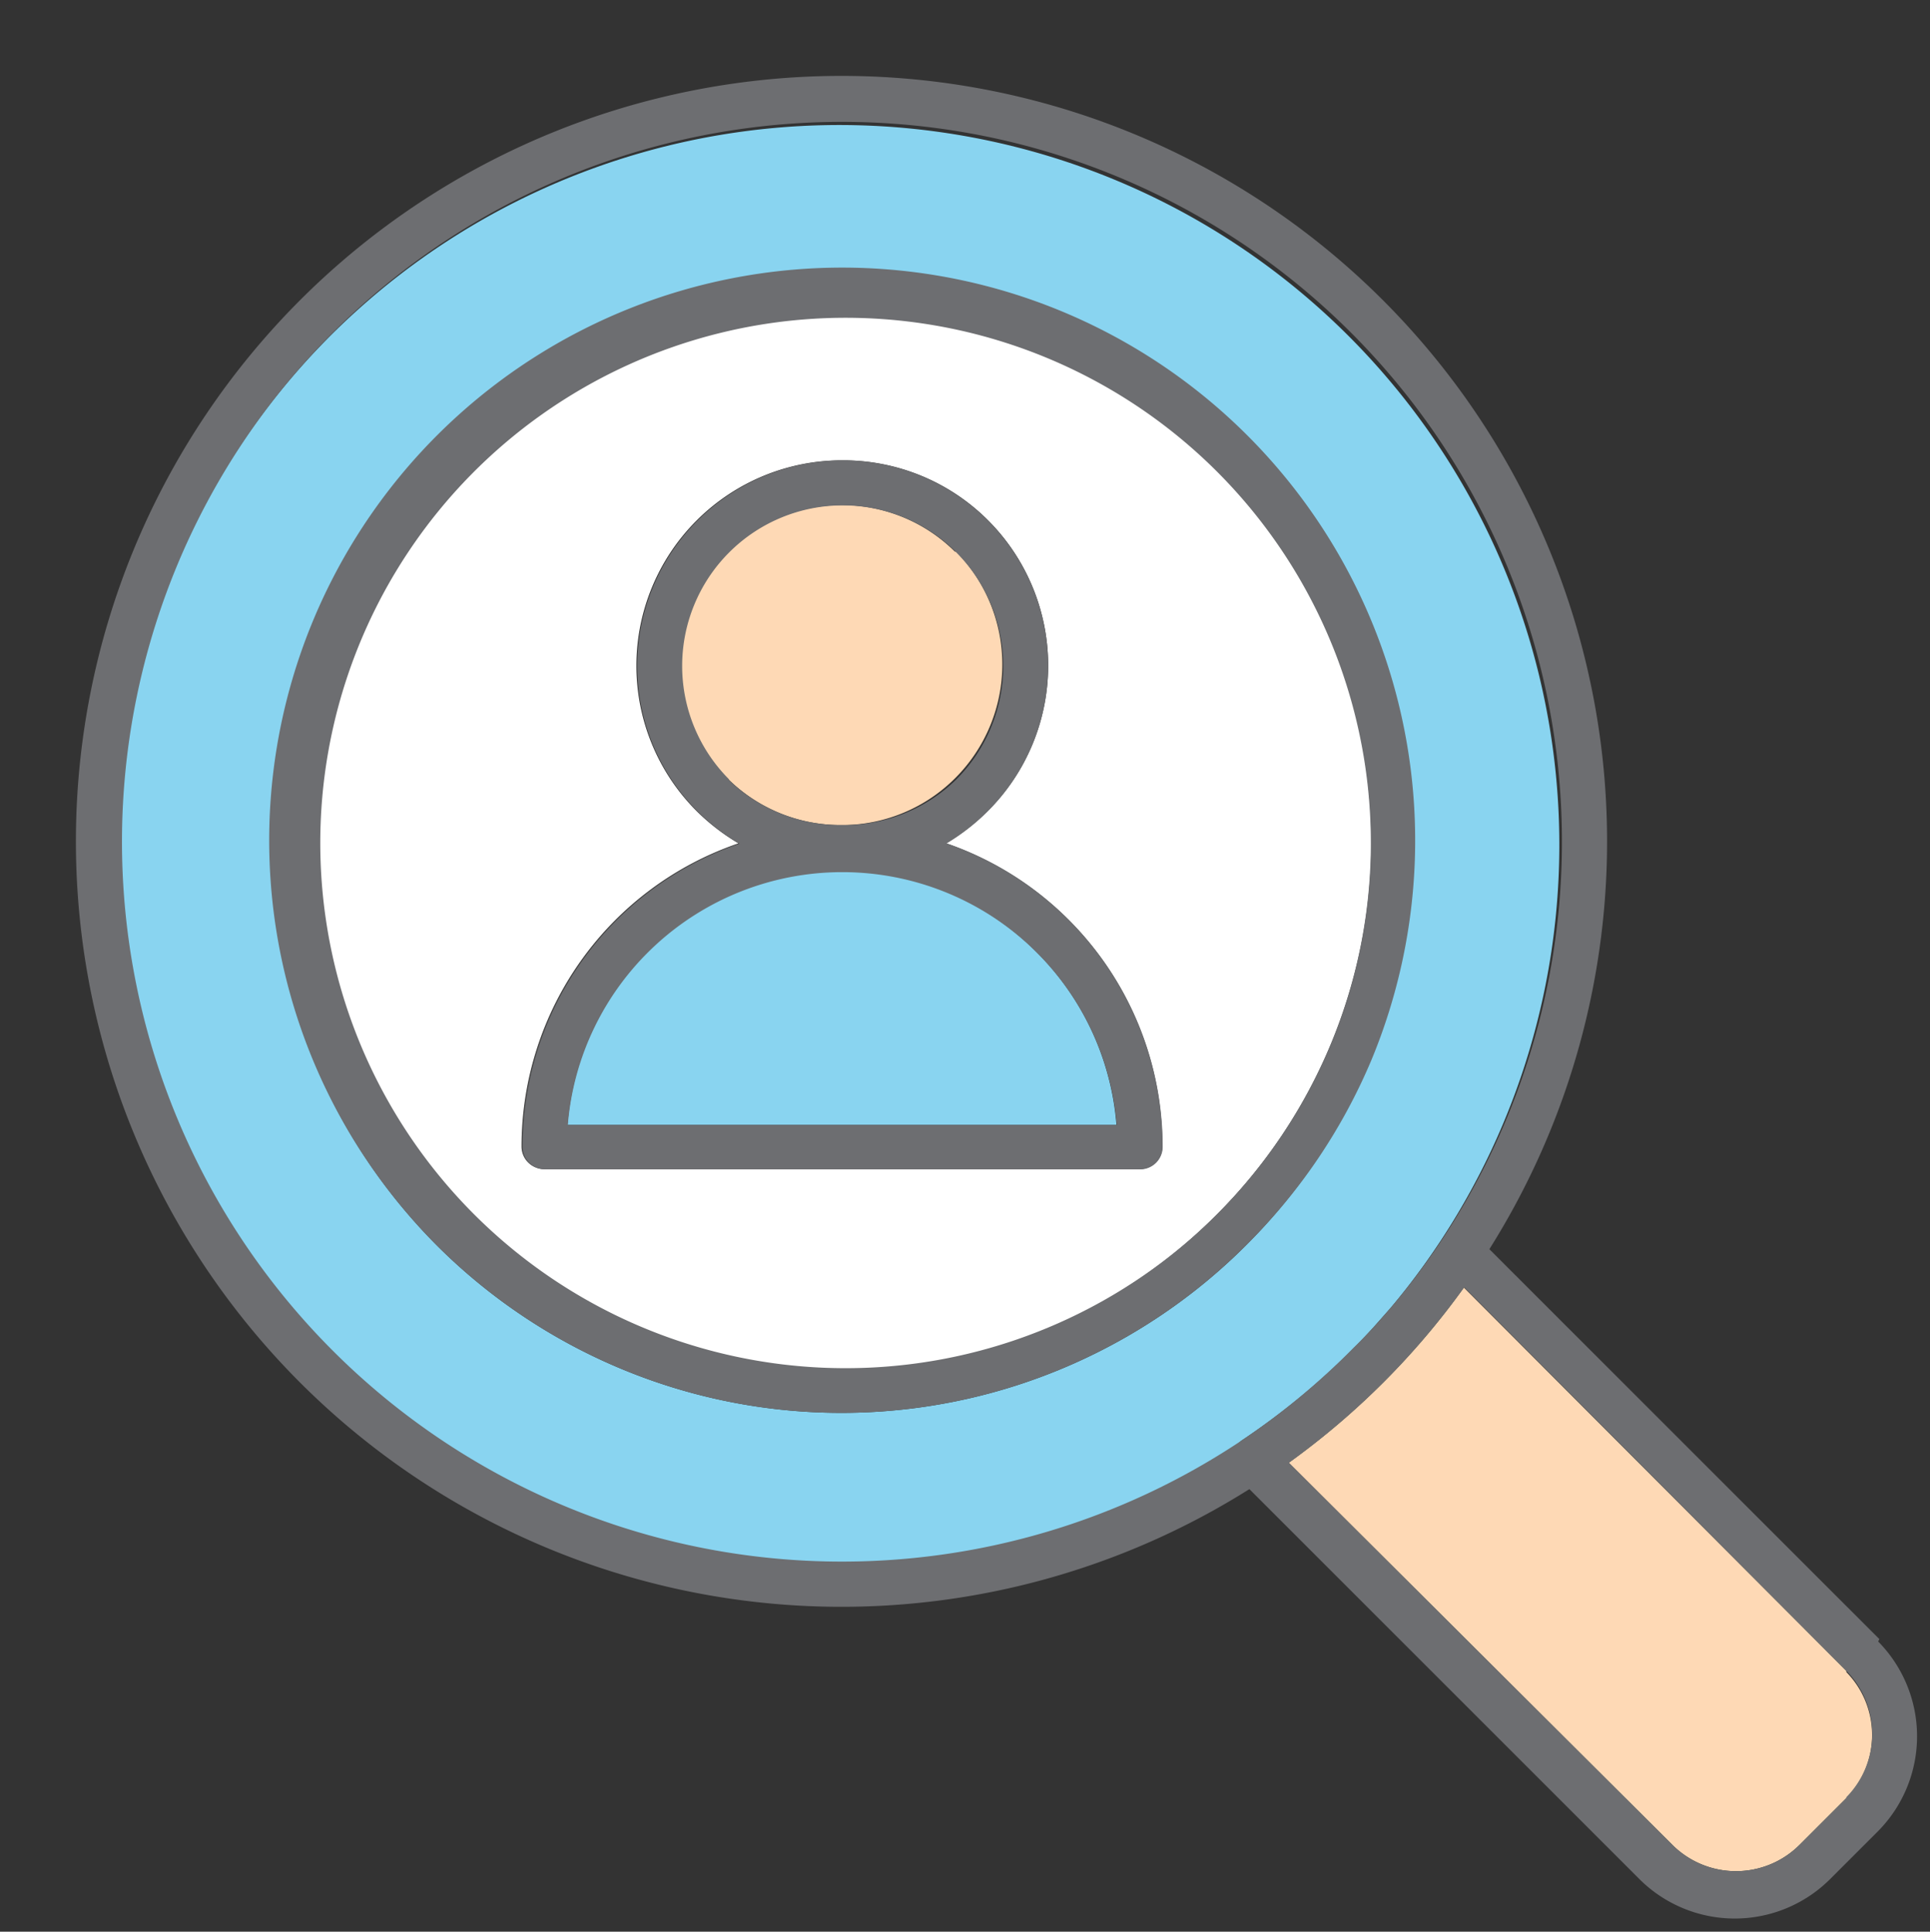 <svg xmlns="http://www.w3.org/2000/svg" viewBox="-2.547 -2.507 64.335 64.402"><rect x="-2.547" y="-2.507" width="64.335" height="64.402" fill="#333333" stroke="none"/><title>Depositphotos_103092084_23_ic</title><g data-name="Layer 2"><g data-name="Layer 1"><path d="M59 53.2L46.25 40.42a25.47 25.47 0 0 1-5.84 5.84L53.2 59a3 3 0 0 0 4.24 0L59 57.44a3 3 0 0 0 0-4.2z" fill="#fed9b5" fill-rule="evenodd"/><path d="M38.81 45.54a24 24 0 0 0 3.67-3c.27-.27.52-.53.77-.81l.54-.61a24 24 0 1 0-5.09 4.54zm-6-37.66A19.09 19.09 0 0 1 39 39a19.08 19.08 0 0 1-27 0A19.1 19.1 0 0 1 32.82 7.88z" fill="#89d4f0" fill-rule="evenodd"/><path d="M38 13.08A17.59 17.59 0 1 0 13.08 38 17.58 17.58 0 0 0 38 38a17.57 17.57 0 0 0 0-24.88zm-12.45-.24a6.82 6.82 0 0 1 4.84 2 6.85 6.85 0 0 1 0 9.68A7.19 7.19 0 0 1 29 25.61a10.68 10.68 0 0 1 7.2 10.11.75.75 0 0 1-.75.75H15.59a.75.75 0 0 1-.75-.75 10.68 10.68 0 0 1 7.23-10.11 7.09 7.09 0 0 1-1.4-1.08 6.85 6.85 0 0 1 4.85-11.69z" fill="#fff" fill-rule="evenodd"/><path d="M32 29.23a9.13 9.13 0 0 0-6.46-2.69h-.07a9.18 9.18 0 0 0-9.1 8.46h18.3A9.16 9.16 0 0 0 32 29.23z" fill="#89d4f0" fill-rule="evenodd"/><path d="M29.3 15.9a5.35 5.35 0 0 0-7.57 7.57A5.33 5.33 0 0 0 25.49 25h.1a5.33 5.33 0 0 0 3.71-1.57 5.36 5.36 0 0 0 0-7.57z" fill="#fed9b5" fill-rule="evenodd"/><path d="M29 25.61a6.92 6.92 0 0 0 1.39-1.08 6.85 6.85 0 0 0 0-9.68 6.85 6.85 0 0 0-9.69 9.69 6.88 6.88 0 0 0 1.4 1.08 10.68 10.68 0 0 0-7.23 10.11.75.75 0 0 0 .75.75h19.84a.75.75 0 0 0 .75-.75A10.7 10.7 0 0 0 29 25.61zm-7.24-2.13a5.35 5.35 0 0 1 7.57-7.57 5.36 5.36 0 0 1 0 7.57A5.34 5.34 0 0 1 25.59 25h-.11a5.35 5.35 0 0 1-3.75-1.52zM16.38 35a9.18 9.18 0 0 1 9.11-8.43h.07A9.18 9.18 0 0 1 34.68 35z" fill="#6d6e71"/><path d="M60.1 52.14l-13-13a25.52 25.52 0 1 0-8 8l13 13a4.5 4.5 0 0 0 6.36 0l1.6-1.6a4.5 4.5 0 0 0 0-6.32zm-21.26-6.62A24 24 0 1 1 43.89 41l-.53.61c-.25.27-.51.55-.78.81a24.13 24.13 0 0 1-3.74 3.1zM59 57.44L57.44 59a3 3 0 0 1-4.24 0L40.42 46.26a25.82 25.82 0 0 0 3.16-2.69 25.46 25.46 0 0 0 2.68-3.16L59 53.2a3 3 0 0 1 0 4.21z" fill="#6d6e71"/><path d="M43.17 32.83A19.1 19.1 0 1 0 12 39a19.08 19.08 0 0 0 27 0 19.1 19.1 0 0 0 4.17-6.17zM38 38a17.51 17.51 0 1 1 3.82-5.71A17.6 17.6 0 0 1 38 38z" fill="#6d6e71"/></g></g></svg>